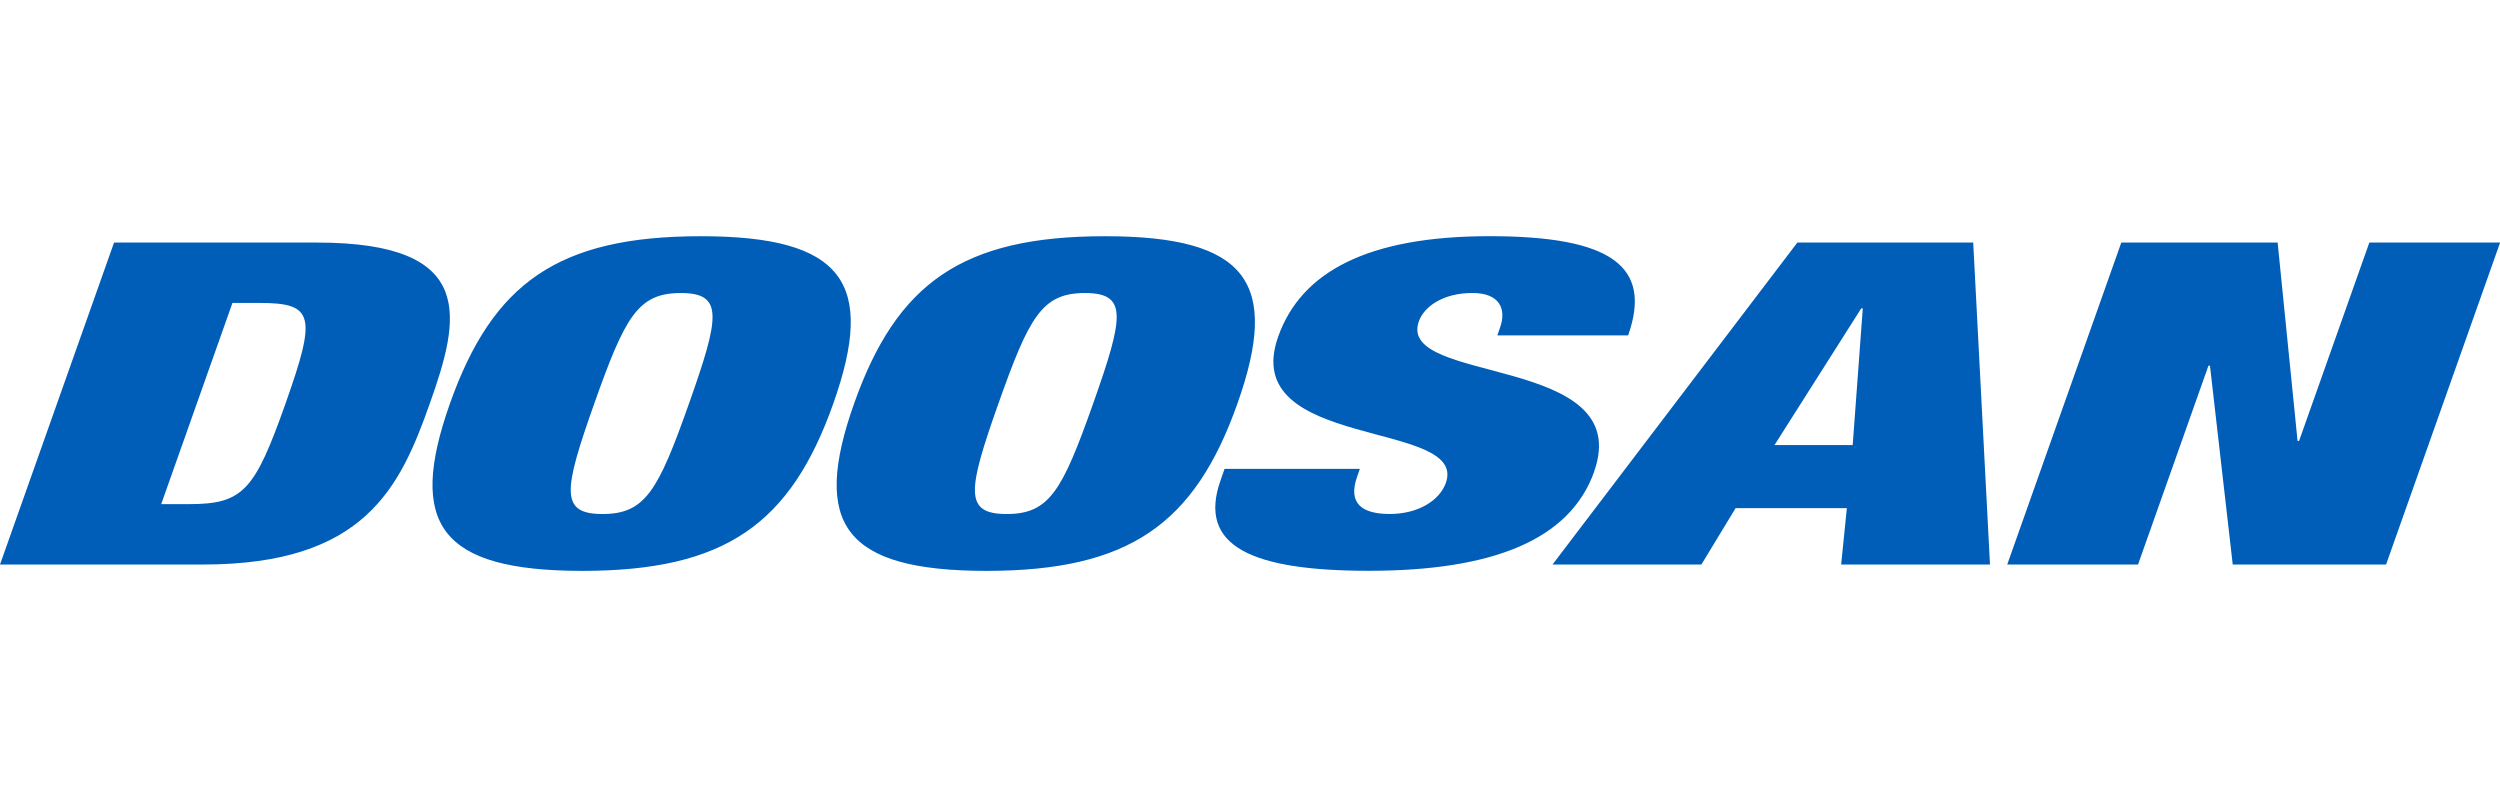 <svg width="127" height="40" viewBox="0 0 127 40" fill="none" xmlns="http://www.w3.org/2000/svg">
<g clip-path="url(#clip0_5726_36701)">
<path d="M16.103 12.322H5.794L0 28.678H10.309C18.518 28.678 20.318 24.783 21.834 20.498C23.354 16.215 24.312 12.322 16.103 12.322ZM14.505 20.5C12.938 24.922 12.353 25.61 9.602 25.61H8.189L11.808 15.39H13.221C15.97 15.39 16.07 16.078 14.505 20.498V20.5ZM35.606 12C28.351 12 25.025 14.384 22.858 20.498C20.691 26.616 22.329 29 29.584 29C36.839 29 40.165 26.618 42.332 20.498C44.499 14.384 42.861 12 35.606 12ZM35.002 20.498C33.437 24.92 32.785 26.112 30.608 26.112C28.431 26.112 28.623 24.922 30.19 20.498C31.757 16.076 32.409 14.886 34.584 14.886C36.759 14.886 36.568 16.076 35.002 20.498ZM56.137 12C48.882 12 45.556 14.384 43.389 20.498C41.222 26.616 42.861 29 50.115 29C57.37 29 60.696 26.618 62.863 20.498C65.03 14.382 63.392 12 56.137 12ZM55.533 20.498C53.966 24.92 53.316 26.112 51.139 26.112C48.962 26.112 49.155 24.922 50.721 20.498C52.286 16.076 52.94 14.886 55.115 14.886C57.29 14.886 57.097 16.076 55.533 20.498ZM80.981 23.957C83.099 17.979 70.931 19.558 72.076 16.328C72.336 15.595 73.274 14.884 74.802 14.884C76.176 14.884 76.541 15.685 76.201 16.647L76.064 17.039H82.708C83.949 13.532 81.858 11.998 75.672 11.998C69.487 11.998 66.097 13.807 64.93 17.106C62.877 22.903 74.593 21.299 73.45 24.529C73.133 25.422 72.049 26.11 70.599 26.11C69.225 26.11 68.448 25.606 68.944 24.207L69.081 23.818H62.208L62.007 24.392C60.805 27.781 63.658 28.996 69.54 28.996C75.802 28.996 79.752 27.437 80.986 23.955L80.981 23.957ZM91.306 12.322L78.868 28.678H86.43L88.169 25.813H93.82L93.531 28.678H101.091L100.239 12.322H91.304H91.306ZM94.117 22.608H90.145L94.551 15.666H94.629L94.117 22.608ZM120.362 12.322L116.792 22.401H116.716L115.704 12.322H107.762L101.967 28.678H108.612L112.19 18.575H112.266L113.423 28.678H121.212L127.006 12.322H120.362Z" fill="#005EB8"/>
</g>
<defs>
<clipPath id="clip0_5726_36701">
<rect width="127.006" height="17" fill="white" transform="translate(0 12)"/>
</clipPath>
</defs>
</svg>
